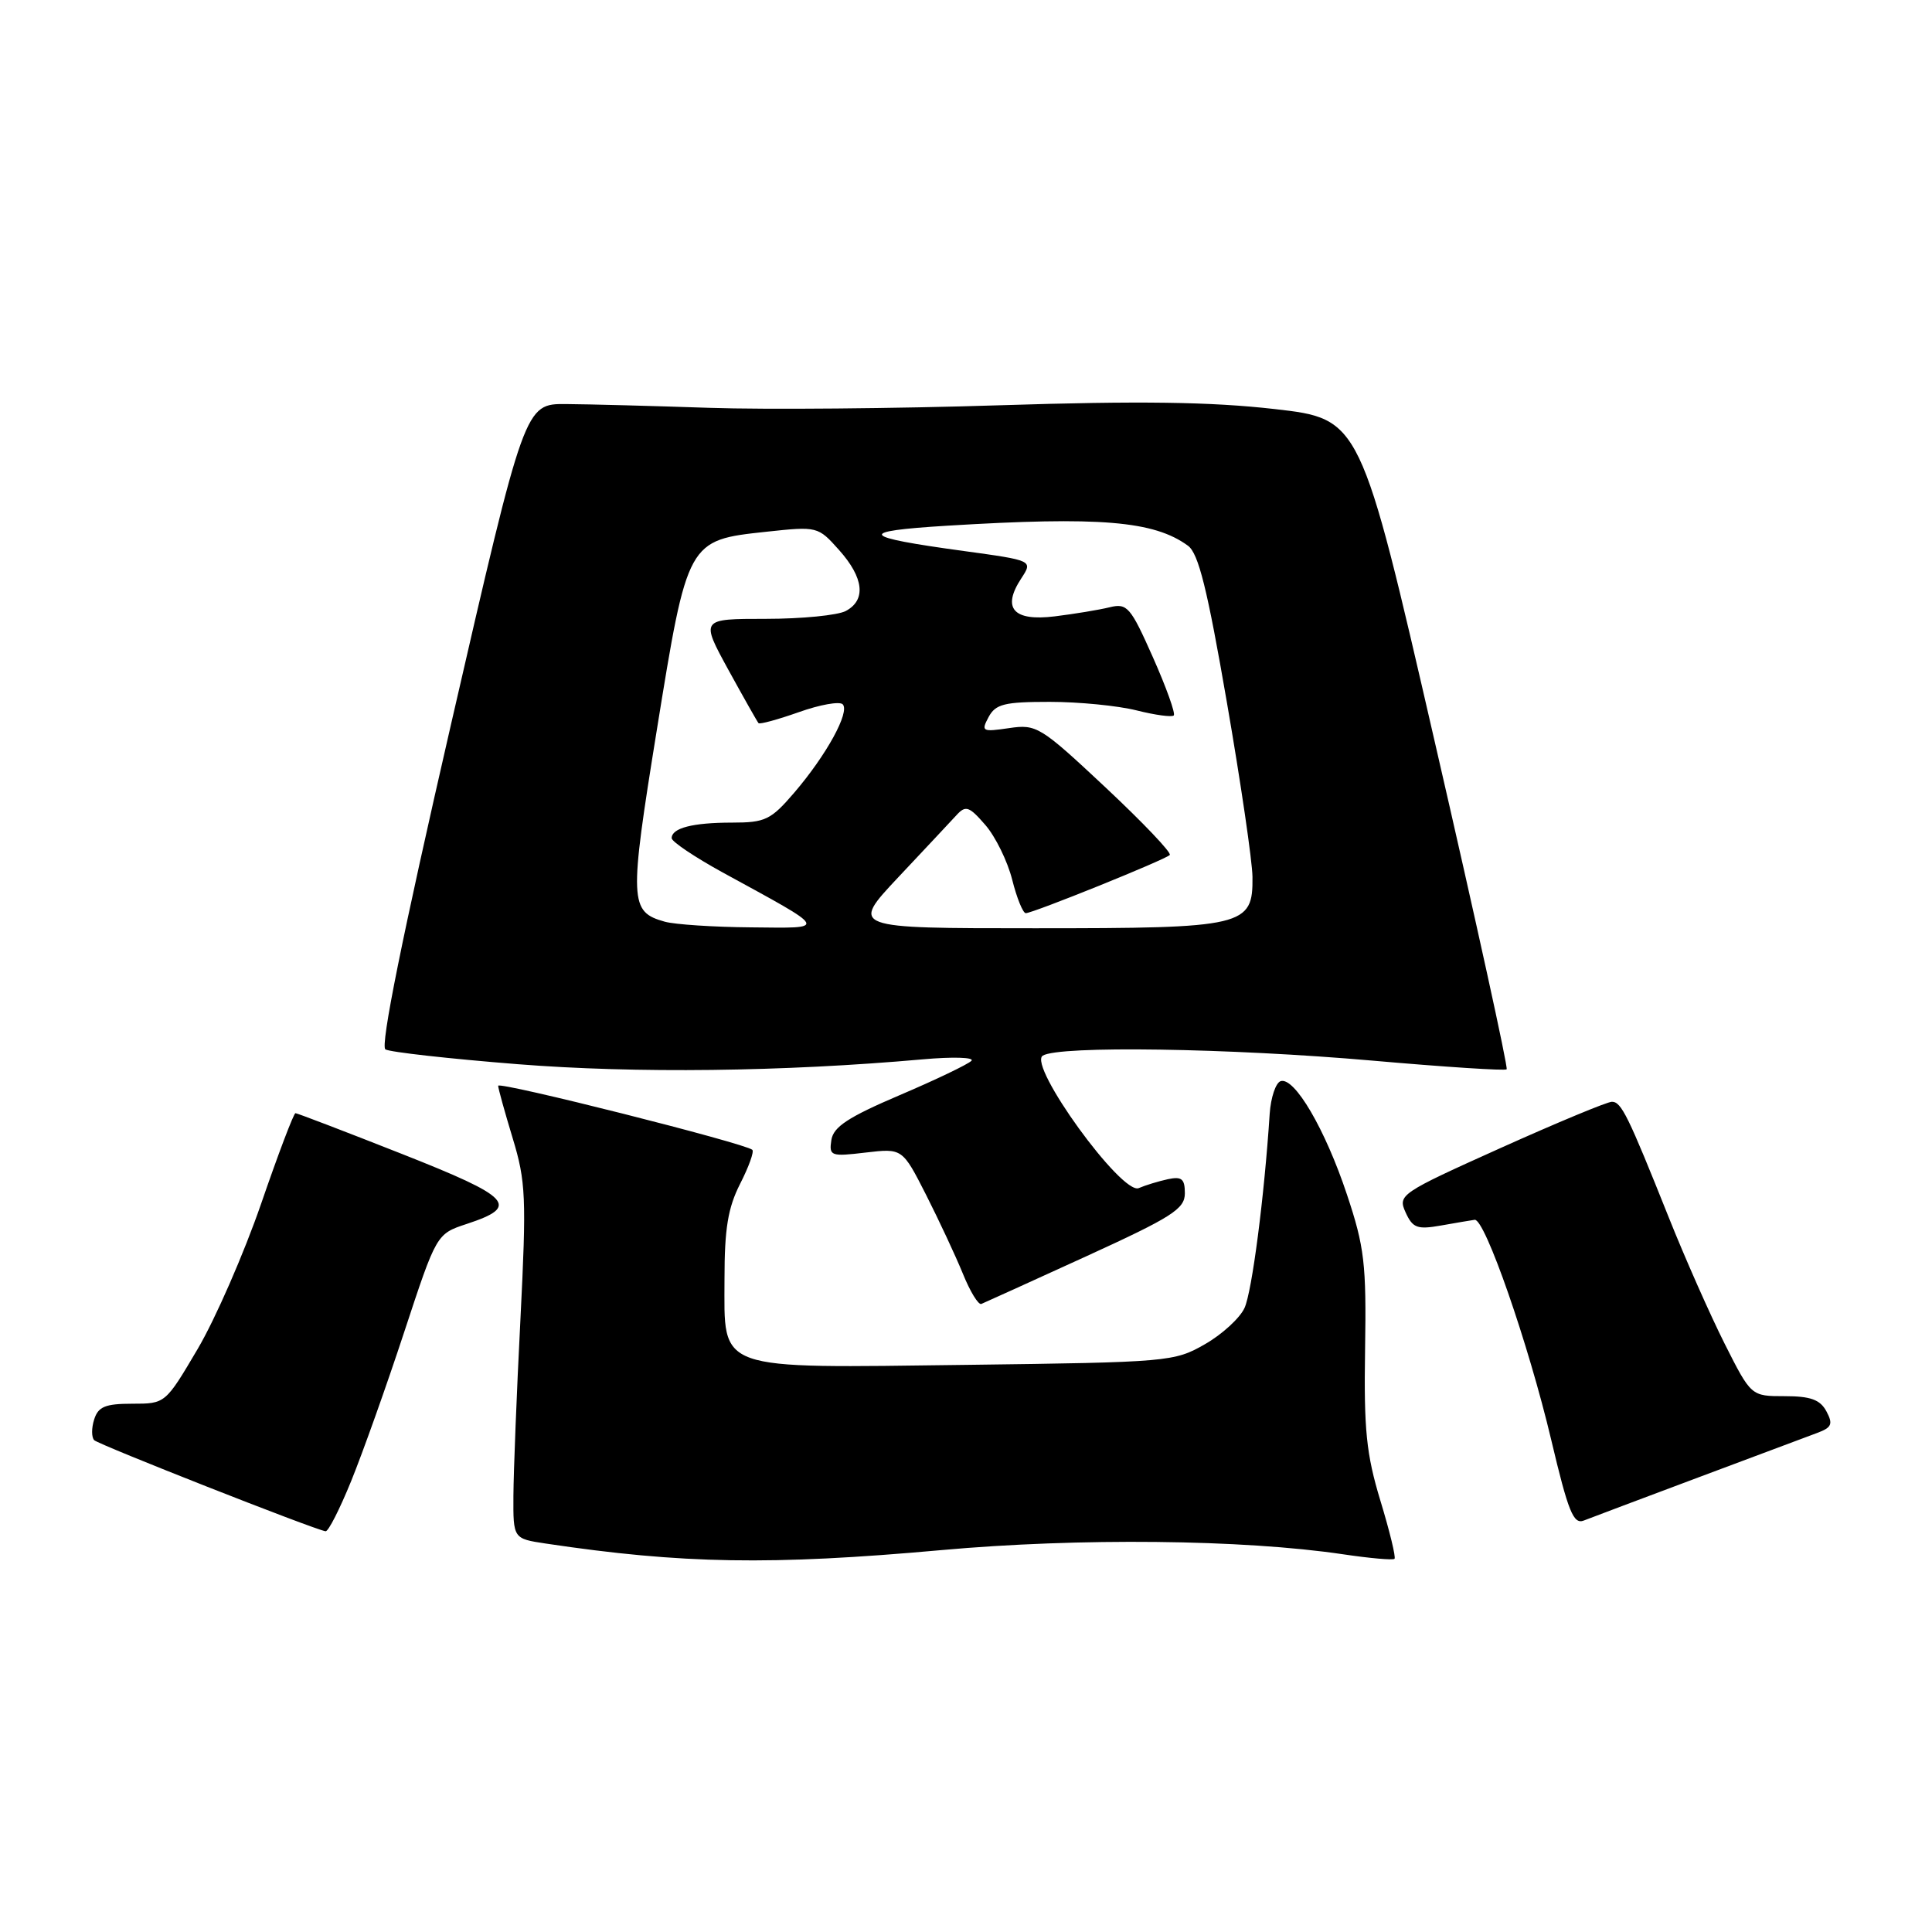 <?xml version="1.0" encoding="UTF-8" standalone="no"?>
<!DOCTYPE svg PUBLIC "-//W3C//DTD SVG 1.1//EN" "http://www.w3.org/Graphics/SVG/1.1/DTD/svg11.dtd" >
<svg xmlns="http://www.w3.org/2000/svg" xmlns:xlink="http://www.w3.org/1999/xlink" version="1.1" viewBox="0 0 256 256">
 <g >
 <path fill="currentColor"
d=" M 124.70 205.40 C 142.99 203.75 164.67 203.98 177.96 205.95 C 181.52 206.48 184.59 206.75 184.78 206.55 C 184.98 206.35 184.14 202.89 182.91 198.85 C 181.04 192.68 180.71 189.46 180.88 178.79 C 181.06 167.47 180.80 165.24 178.48 158.29 C 175.60 149.63 171.52 142.66 169.69 143.26 C 169.04 143.48 168.39 145.42 168.24 147.58 C 167.53 158.56 165.90 171.13 164.91 173.30 C 164.30 174.65 161.93 176.82 159.65 178.12 C 155.61 180.44 154.80 180.51 128.22 180.85 C 94.46 181.27 96.00 181.82 96.00 169.44 C 96.00 162.80 96.46 160.03 98.07 156.86 C 99.21 154.63 99.94 152.61 99.69 152.36 C 98.85 151.52 66.00 143.24 66.01 143.87 C 66.01 144.22 66.88 147.34 67.93 150.81 C 69.68 156.56 69.77 158.67 68.96 174.81 C 68.46 184.54 68.05 195.06 68.03 198.19 C 68.00 203.88 68.00 203.88 72.33 204.53 C 90.38 207.23 102.14 207.43 124.70 205.40 Z  M 46.53 196.25 C 48.04 192.54 51.21 183.65 53.56 176.50 C 57.84 163.50 57.84 163.50 61.84 162.18 C 68.94 159.84 67.85 158.66 53.20 152.88 C 45.70 149.92 39.37 147.50 39.15 147.50 C 38.92 147.50 36.87 152.90 34.60 159.50 C 32.32 166.10 28.54 174.76 26.19 178.75 C 21.91 186.00 21.91 186.00 17.52 186.00 C 13.96 186.00 13.01 186.39 12.48 188.08 C 12.11 189.22 12.12 190.45 12.48 190.83 C 13.08 191.43 41.59 202.66 43.14 202.90 C 43.50 202.96 45.02 199.96 46.53 196.25 Z  M 225.00 195.78 C 232.43 193.00 239.53 190.34 240.79 189.87 C 242.72 189.15 242.91 188.70 242.01 187.01 C 241.18 185.46 239.91 185.00 236.48 185.00 C 232.03 185.00 232.03 185.00 228.52 178.04 C 226.60 174.22 223.26 166.68 221.11 161.29 C 215.72 147.80 214.84 146.00 213.59 145.99 C 212.99 145.98 206.35 148.74 198.83 152.12 C 185.52 158.11 185.20 158.33 186.25 160.65 C 187.19 162.72 187.80 162.94 190.92 162.39 C 192.89 162.04 194.90 161.70 195.40 161.63 C 196.75 161.44 202.52 178.02 205.55 190.81 C 207.80 200.32 208.49 202.02 209.86 201.48 C 210.76 201.13 217.57 198.56 225.00 195.78 Z  M 143.86 166.50 C 155.30 161.27 156.99 160.20 157.00 158.13 C 157.00 156.20 156.59 155.86 154.75 156.25 C 153.51 156.52 151.77 157.05 150.89 157.43 C 148.64 158.38 136.16 141.15 138.17 139.88 C 140.29 138.53 162.96 138.88 181.88 140.54 C 191.44 141.38 199.43 141.90 199.64 141.69 C 199.85 141.48 195.58 122.01 190.14 98.41 C 180.27 55.50 180.27 55.50 168.88 54.20 C 160.45 53.24 151.03 53.11 132.50 53.70 C 118.75 54.14 101.42 54.29 94.00 54.04 C 86.58 53.79 78.03 53.56 75.02 53.54 C 69.53 53.50 69.53 53.50 59.77 95.94 C 53.30 124.09 50.37 138.61 51.07 139.05 C 51.66 139.41 59.54 140.29 68.59 141.01 C 84.22 142.25 103.78 142.01 122.25 140.37 C 126.24 140.01 129.15 140.10 128.72 140.56 C 128.28 141.02 124.01 143.07 119.22 145.11 C 112.38 148.03 110.43 149.31 110.16 151.06 C 109.84 153.18 110.08 153.27 114.70 152.72 C 119.57 152.15 119.57 152.15 122.71 158.32 C 124.43 161.72 126.63 166.43 127.59 168.78 C 128.54 171.13 129.64 172.93 130.03 172.78 C 130.41 172.63 136.63 169.80 143.86 166.50 Z  M 88.09 122.13 C 83.41 120.82 83.35 119.49 87.02 96.80 C 91.10 71.57 91.09 71.58 101.54 70.46 C 108.31 69.73 108.39 69.75 111.18 72.88 C 114.47 76.56 114.79 79.51 112.07 80.96 C 111.00 81.53 106.24 82.00 101.47 82.00 C 92.82 82.00 92.82 82.00 96.51 88.75 C 98.55 92.46 100.35 95.65 100.51 95.82 C 100.68 96.00 103.08 95.34 105.86 94.36 C 108.63 93.37 111.24 92.91 111.66 93.32 C 112.65 94.32 109.53 100.02 105.26 105.01 C 102.15 108.64 101.41 109.00 97.00 109.00 C 91.78 109.00 89.00 109.72 89.00 111.06 C 89.00 111.52 92.04 113.56 95.75 115.60 C 109.96 123.37 109.75 122.98 99.50 122.88 C 94.55 122.84 89.42 122.50 88.09 122.13 Z  M 119.02 116.25 C 122.51 112.54 125.99 108.83 126.75 108.00 C 127.96 106.68 128.42 106.84 130.56 109.31 C 131.90 110.85 133.50 114.11 134.12 116.56 C 134.73 119.00 135.55 121.00 135.92 121.00 C 136.87 121.00 154.38 113.93 155.00 113.29 C 155.28 113.01 151.45 108.99 146.50 104.35 C 137.85 96.25 137.35 95.94 133.70 96.48 C 130.14 97.00 129.98 96.92 130.99 95.02 C 131.92 93.29 133.07 93.00 139.09 93.00 C 142.95 93.00 148.13 93.51 150.60 94.13 C 153.06 94.75 155.28 95.05 155.53 94.80 C 155.78 94.55 154.54 91.08 152.77 87.10 C 149.79 80.39 149.36 79.90 147.02 80.47 C 145.64 80.81 142.37 81.35 139.77 81.67 C 134.26 82.35 132.72 80.60 135.33 76.63 C 136.87 74.27 136.87 74.27 127.70 73.01 C 113.90 71.13 113.42 70.40 125.48 69.66 C 145.74 68.42 152.91 69.02 157.41 72.31 C 158.81 73.33 159.98 78.06 162.57 93.07 C 164.42 103.76 165.94 114.16 165.96 116.19 C 166.03 122.75 164.98 123.00 137.12 123.00 C 112.68 123.00 112.68 123.00 119.02 116.25 Z "/>
</g>
</svg>